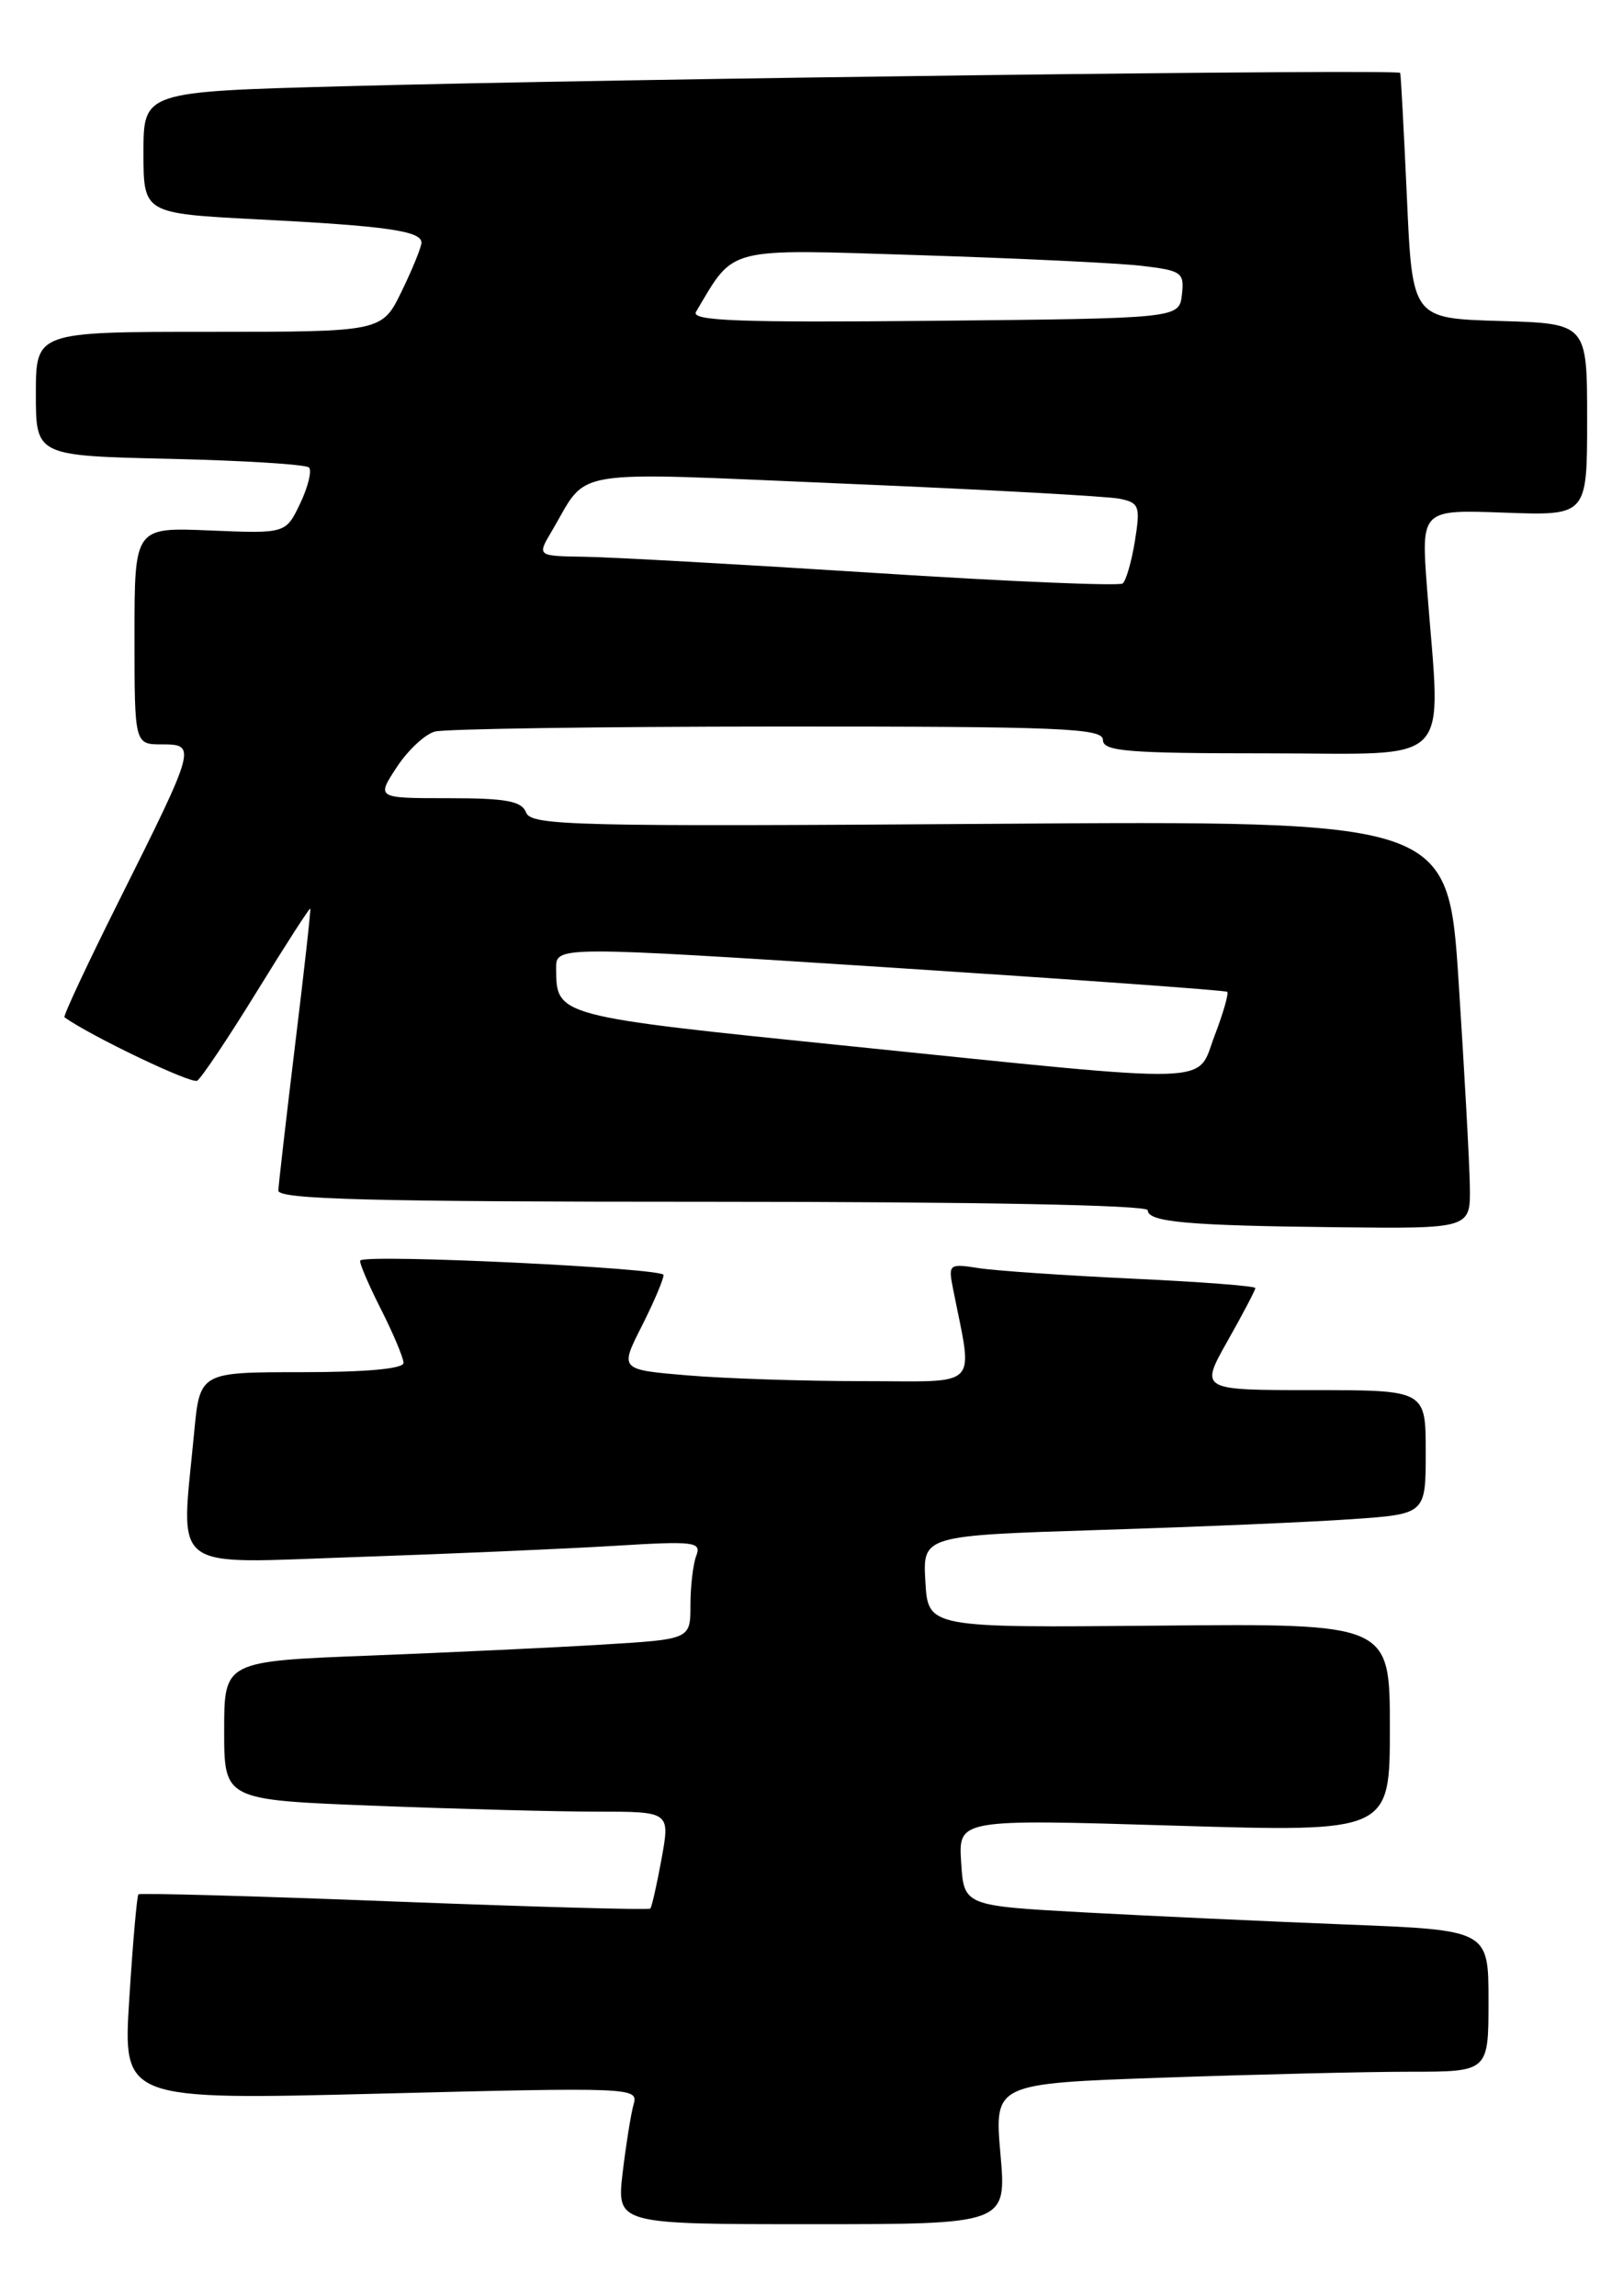 <?xml version="1.0" encoding="UTF-8" standalone="no"?>
<!DOCTYPE svg PUBLIC "-//W3C//DTD SVG 1.1//EN" "http://www.w3.org/Graphics/SVG/1.1/DTD/svg11.dtd" >
<svg xmlns="http://www.w3.org/2000/svg" xmlns:xlink="http://www.w3.org/1999/xlink" version="1.1" viewBox="0 0 181 256">
 <g >
 <path fill="currentColor"
d=" M 111.57 240.16 C 110.89 232.32 110.89 232.32 129.70 231.66 C 140.04 231.30 152.44 231.00 157.25 231.00 C 166.00 231.00 166.00 231.00 166.00 223.11 C 166.00 215.21 166.00 215.21 150.25 214.59 C 141.59 214.25 128.43 213.64 121.00 213.24 C 107.50 212.50 107.50 212.50 107.19 207.67 C 106.88 202.83 106.88 202.83 130.94 203.56 C 155.00 204.29 155.00 204.29 155.00 192.65 C 155.00 181.02 155.00 181.02 129.25 181.26 C 103.50 181.50 103.50 181.50 103.20 176.36 C 102.90 171.22 102.90 171.22 122.70 170.59 C 133.59 170.25 146.21 169.71 150.75 169.39 C 159.00 168.82 159.00 168.82 159.00 161.91 C 159.00 155.00 159.00 155.00 146.40 155.00 C 133.81 155.00 133.81 155.00 136.90 149.52 C 138.61 146.50 140.00 143.84 140.00 143.62 C 140.00 143.39 133.81 142.92 126.25 142.57 C 118.69 142.21 110.97 141.69 109.11 141.39 C 105.84 140.88 105.74 140.96 106.28 143.68 C 108.52 155.06 109.54 154.00 96.26 154.00 C 89.68 154.00 80.88 153.71 76.71 153.36 C 69.11 152.72 69.11 152.72 71.56 147.89 C 72.90 145.24 74.00 142.66 74.00 142.16 C 74.00 141.39 41.08 139.81 40.18 140.54 C 40.01 140.68 41.02 143.08 42.43 145.87 C 43.84 148.65 45.00 151.40 45.00 151.97 C 45.00 152.62 40.79 153.00 33.64 153.00 C 22.29 153.00 22.29 153.00 21.65 159.75 C 20.16 175.55 18.56 174.33 39.75 173.61 C 50.06 173.26 62.96 172.70 68.40 172.37 C 77.45 171.81 78.25 171.91 77.65 173.46 C 77.29 174.40 77.00 176.88 77.00 178.97 C 77.00 182.78 77.00 182.78 67.25 183.37 C 61.89 183.70 50.19 184.25 41.25 184.60 C 25.00 185.23 25.00 185.23 25.00 192.96 C 25.00 200.69 25.00 200.69 41.66 201.34 C 50.82 201.70 62.01 202.00 66.52 202.00 C 74.73 202.00 74.73 202.00 73.78 207.25 C 73.25 210.14 72.69 212.64 72.52 212.81 C 72.35 212.98 59.51 212.62 43.98 212.02 C 28.45 211.41 15.61 211.06 15.44 211.22 C 15.27 211.39 14.81 216.62 14.42 222.85 C 13.70 234.17 13.70 234.17 42.47 233.44 C 70.41 232.73 71.21 232.76 70.67 234.60 C 70.37 235.65 69.82 239.09 69.44 242.25 C 68.77 248.00 68.77 248.00 90.51 248.00 C 112.26 248.00 112.26 248.00 111.57 240.16 Z  M 163.92 132.25 C 163.88 129.64 163.31 119.40 162.67 109.50 C 161.50 91.50 161.50 91.50 110.40 91.86 C 64.16 92.18 59.24 92.06 58.68 90.61 C 58.18 89.32 56.49 89.00 50.02 89.00 C 41.98 89.00 41.98 89.00 44.24 85.55 C 45.48 83.66 47.40 81.86 48.50 81.57 C 49.60 81.27 66.81 81.02 86.75 81.01 C 118.31 81.00 123.00 81.19 123.00 82.50 C 123.00 83.78 125.72 84.00 141.50 84.00 C 162.45 84.00 160.69 85.83 159.15 65.66 C 158.48 56.82 158.48 56.82 167.74 57.16 C 177.00 57.50 177.00 57.50 177.00 46.79 C 177.00 36.07 177.00 36.07 167.25 35.79 C 157.50 35.50 157.50 35.50 156.90 22.00 C 156.56 14.57 156.23 8.33 156.15 8.13 C 155.97 7.68 69.18 8.78 38.25 9.62 C 16.00 10.22 16.00 10.22 16.00 17.01 C 16.00 23.80 16.00 23.80 28.75 24.46 C 43.07 25.19 47.00 25.75 47.00 27.05 C 47.00 27.54 46.01 29.98 44.80 32.47 C 42.60 37.00 42.60 37.00 23.30 37.00 C 4.00 37.00 4.00 37.00 4.00 43.91 C 4.00 50.82 4.00 50.82 18.92 51.16 C 27.12 51.35 34.12 51.78 34.46 52.13 C 34.80 52.47 34.36 54.27 33.48 56.13 C 31.87 59.50 31.87 59.50 23.43 59.15 C 15.00 58.79 15.00 58.79 15.00 70.90 C 15.00 83.00 15.00 83.00 18.07 83.00 C 21.93 83.00 21.87 83.23 13.31 100.36 C 9.77 107.43 7.02 113.31 7.19 113.43 C 10.11 115.52 21.36 120.90 21.99 120.50 C 22.46 120.21 25.46 115.73 28.65 110.55 C 31.84 105.36 34.52 101.21 34.60 101.31 C 34.68 101.41 33.92 108.25 32.91 116.50 C 31.91 124.75 31.07 132.06 31.04 132.75 C 31.01 133.73 41.34 134.00 79.50 134.00 C 108.98 134.00 128.00 134.37 128.00 134.94 C 128.00 136.26 132.41 136.66 149.25 136.84 C 164.00 137.00 164.00 137.00 163.92 132.25 Z  M 94.71 116.64 C 61.98 113.30 62.05 113.32 62.02 107.99 C 62.00 105.48 62.00 105.48 99.25 107.88 C 119.74 109.21 136.66 110.42 136.86 110.59 C 137.05 110.75 136.43 112.93 135.47 115.44 C 133.34 121.01 136.56 120.91 94.71 116.64 Z  M 97.50 63.88 C 82.65 62.93 68.11 62.12 65.19 62.08 C 59.89 62.00 59.89 62.00 61.52 59.25 C 65.75 52.11 62.71 52.60 94.21 53.93 C 109.77 54.58 123.57 55.34 124.87 55.61 C 127.05 56.06 127.19 56.44 126.57 60.30 C 126.20 62.61 125.58 64.75 125.20 65.06 C 124.81 65.36 112.35 64.84 97.50 63.88 Z  M 77.62 34.77 C 81.99 27.43 80.69 27.76 102.50 28.45 C 113.50 28.80 124.66 29.33 127.31 29.64 C 131.80 30.17 132.09 30.38 131.81 32.85 C 131.50 35.50 131.50 35.50 104.18 35.77 C 82.35 35.98 77.01 35.78 77.62 34.77 Z "/>
</g>
</svg>